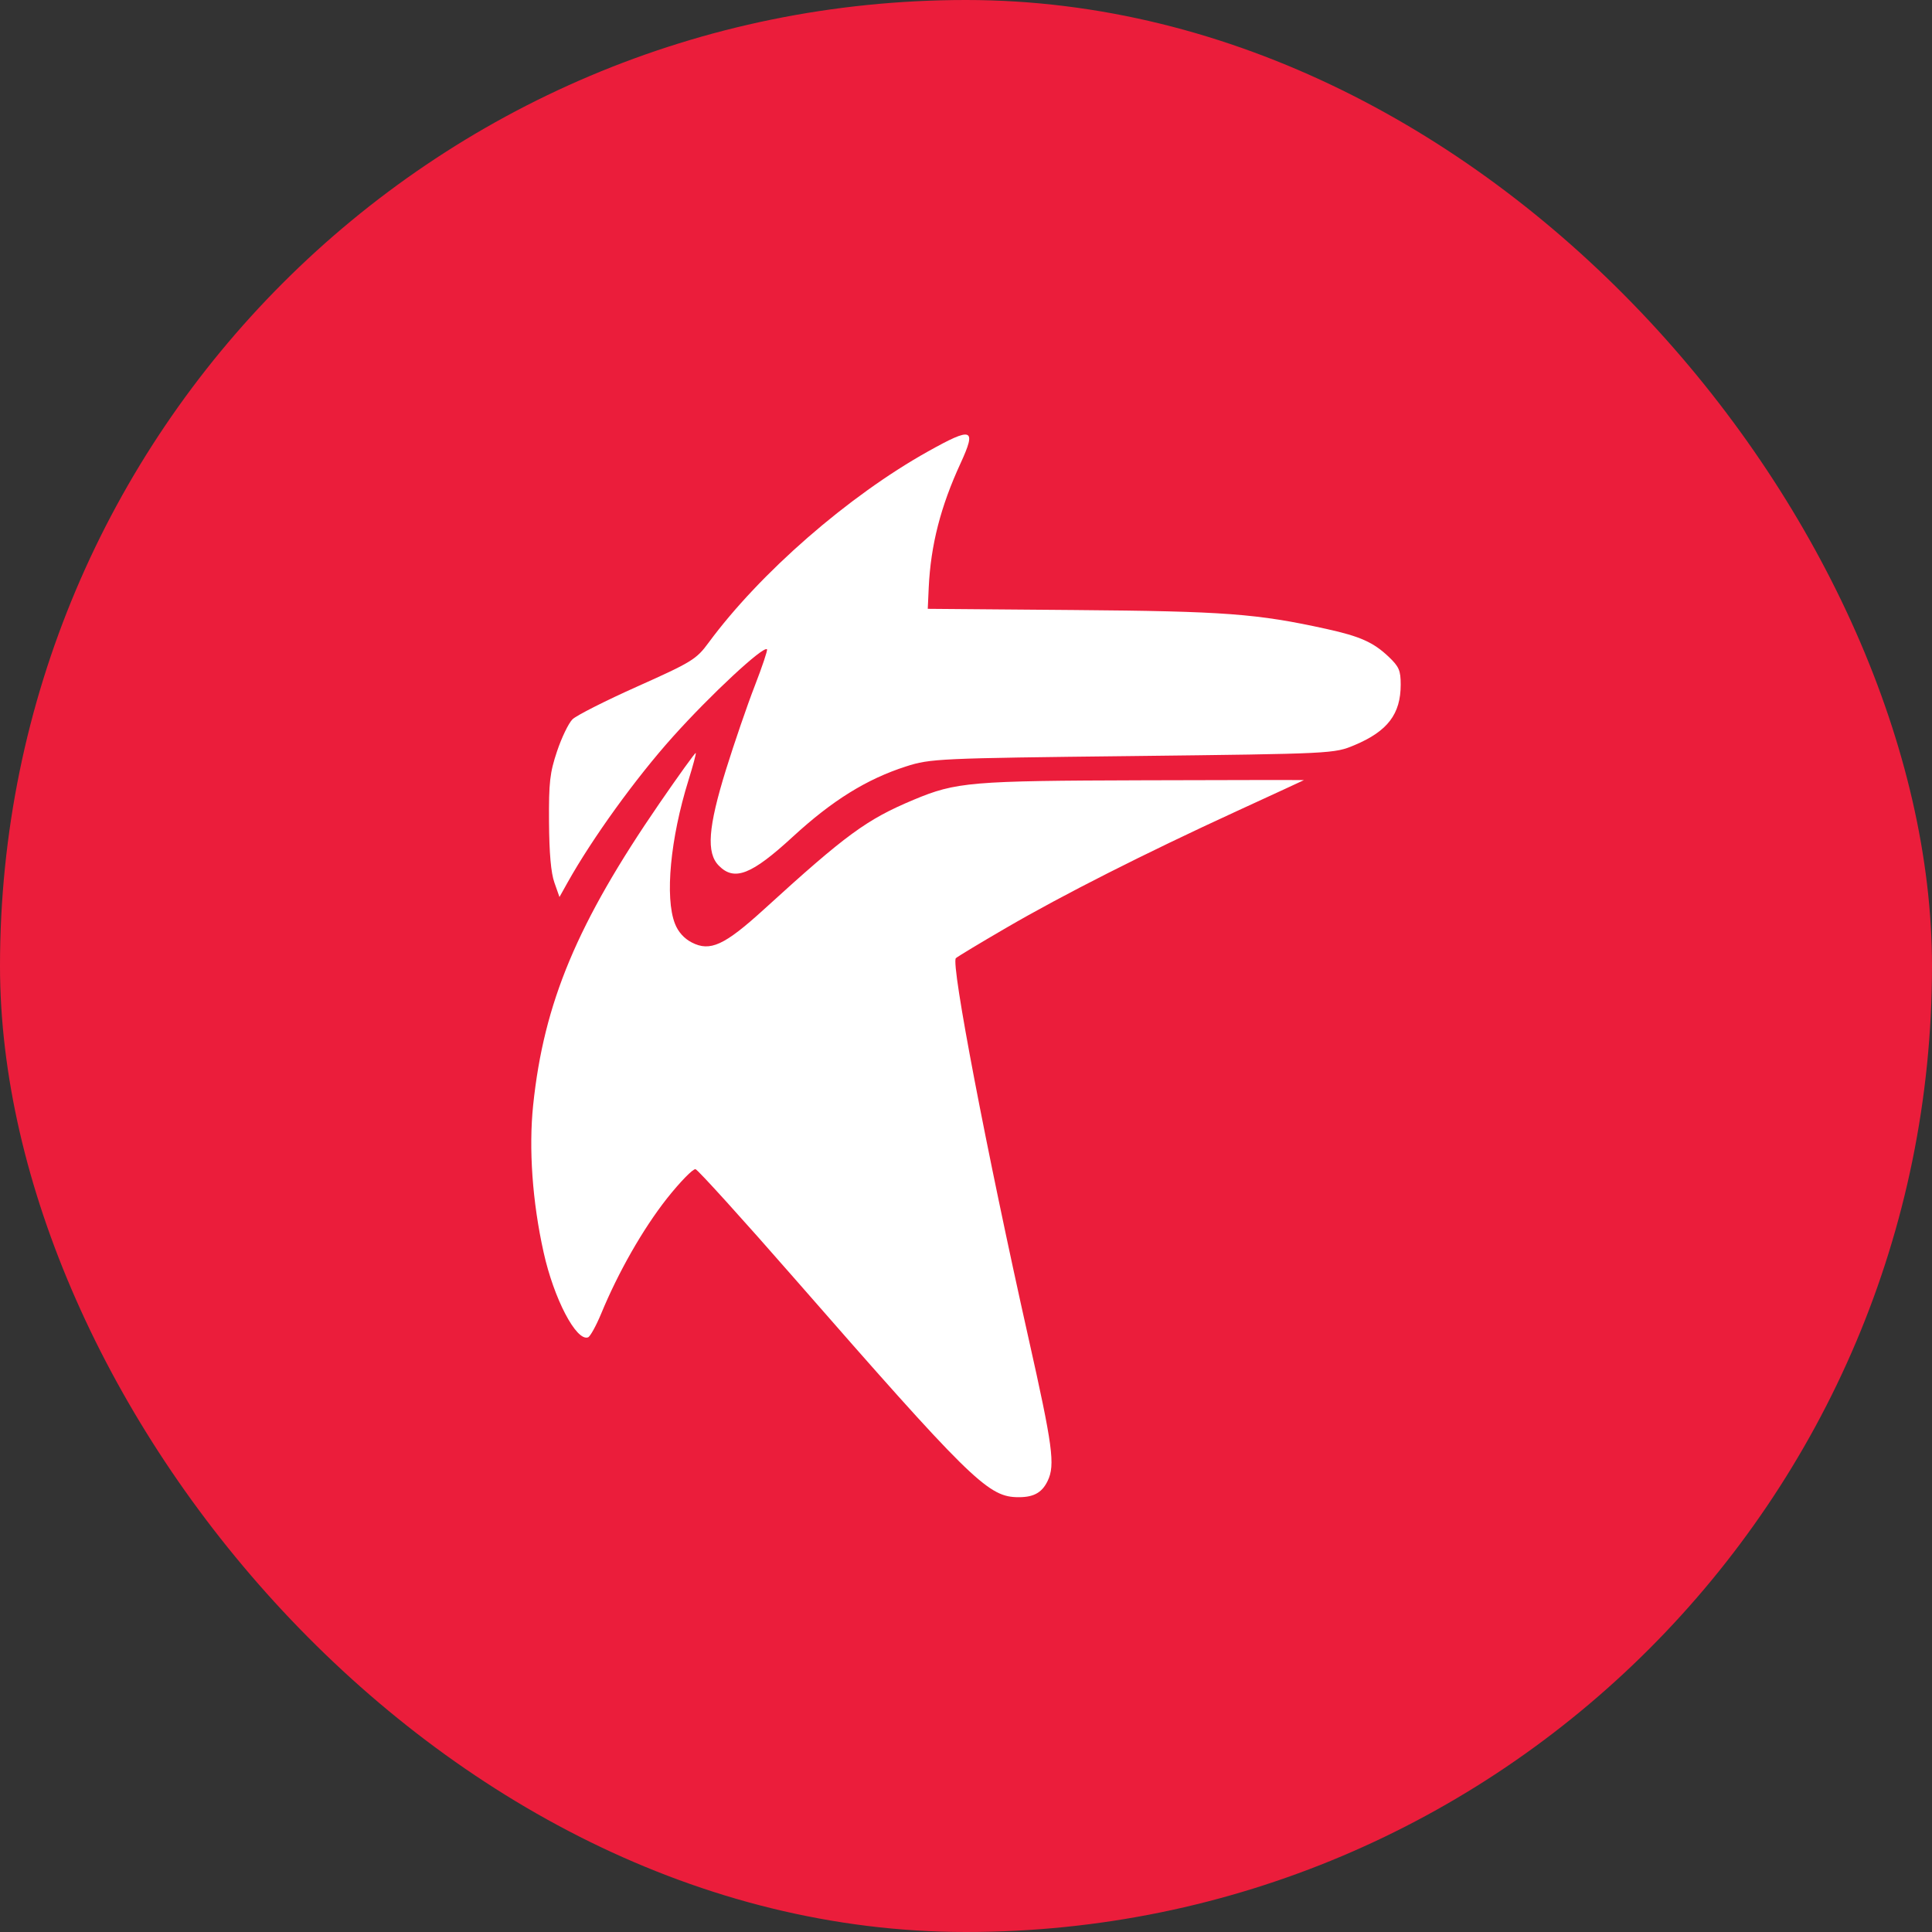 <svg width="24" height="24" viewBox="0 0 24 24" fill="none" xmlns="http://www.w3.org/2000/svg">
<rect x="0" y="0" width="24" height="24" fill="#333333" stroke="none"/>
<rect width="24" height="24" rx="12" fill="#EB1D3B"/>
<path fill-rule="evenodd" clip-rule="evenodd" d="M11.528 5.608C10.538 6.161 9.441 7.117 8.802 7.984C8.651 8.19 8.594 8.225 7.919 8.527C7.523 8.704 7.159 8.888 7.111 8.936C7.063 8.984 6.977 9.162 6.92 9.332C6.83 9.601 6.817 9.716 6.82 10.213C6.823 10.6 6.844 10.843 6.887 10.964L6.95 11.143L7.05 10.964C7.357 10.415 7.896 9.668 8.358 9.153C8.827 8.63 9.485 8.018 9.528 8.066C9.537 8.077 9.469 8.28 9.376 8.52C9.283 8.759 9.123 9.226 9.019 9.559C8.796 10.278 8.772 10.595 8.93 10.754C9.123 10.95 9.335 10.867 9.849 10.394C10.338 9.944 10.766 9.678 11.255 9.521C11.556 9.424 11.659 9.419 14.07 9.392C16.561 9.363 16.574 9.362 16.827 9.256C17.238 9.083 17.4 8.87 17.4 8.504C17.4 8.328 17.379 8.281 17.25 8.158C17.06 7.978 16.895 7.905 16.478 7.813C15.616 7.623 15.211 7.593 13.349 7.578L11.525 7.563L11.537 7.298C11.562 6.77 11.685 6.291 11.933 5.754C12.133 5.318 12.081 5.299 11.528 5.608ZM8.193 9.978C7.17 11.466 6.756 12.454 6.623 13.729C6.567 14.27 6.613 14.928 6.753 15.557C6.88 16.132 7.159 16.666 7.305 16.613C7.331 16.604 7.404 16.472 7.467 16.321C7.681 15.802 7.986 15.268 8.284 14.889C8.449 14.681 8.609 14.517 8.64 14.524C8.67 14.532 9.227 15.146 9.876 15.889C12.014 18.336 12.265 18.584 12.618 18.598C12.83 18.606 12.941 18.55 13.015 18.395C13.109 18.198 13.078 17.967 12.776 16.621C12.254 14.293 11.81 11.968 11.874 11.903C11.892 11.885 12.174 11.715 12.501 11.525C13.202 11.117 14.219 10.602 15.364 10.076C15.819 9.867 16.194 9.694 16.198 9.691C16.202 9.689 15.305 9.689 14.204 9.693C12.058 9.699 11.878 9.714 11.35 9.935C10.765 10.18 10.513 10.364 9.485 11.301C8.999 11.743 8.821 11.825 8.594 11.708C8.498 11.659 8.423 11.575 8.384 11.473C8.258 11.149 8.327 10.416 8.552 9.694C8.608 9.514 8.649 9.361 8.643 9.354C8.636 9.347 8.434 9.628 8.193 9.978Z" fill="white"/>
</svg>
